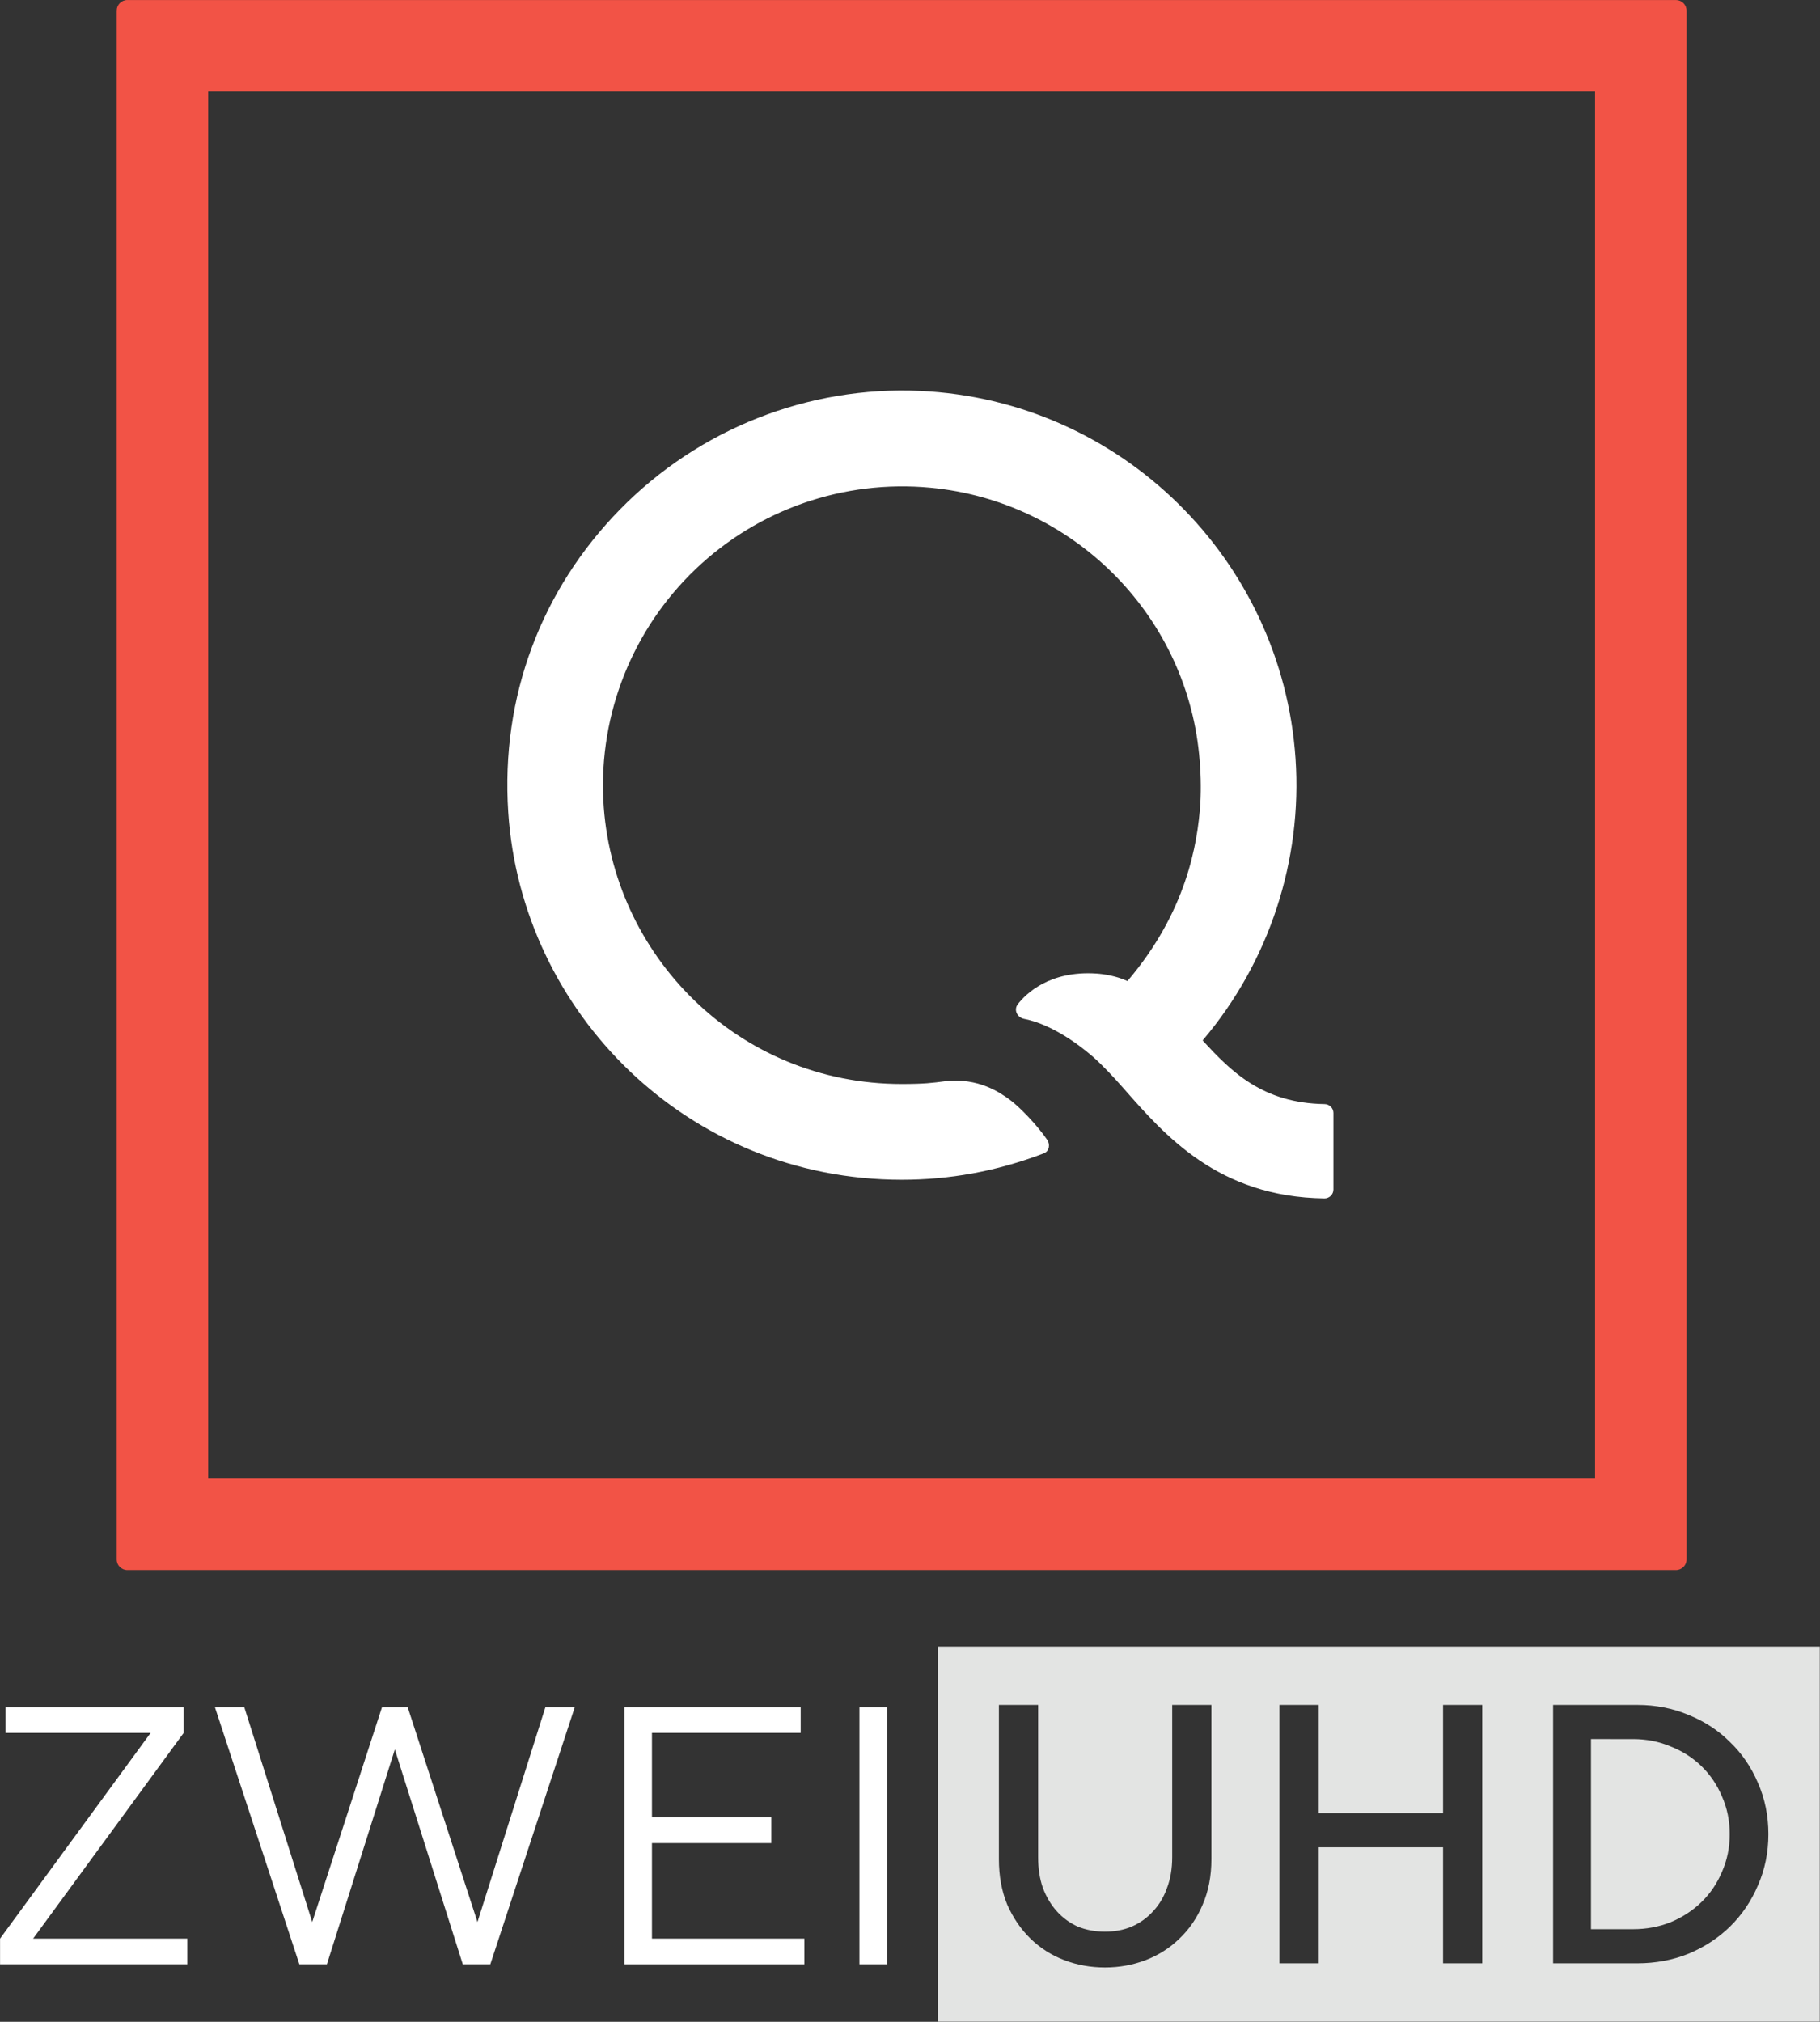 <svg width="1310" height="1455" version="1.1" viewBox="0 0 1310 1455" xml:space="preserve" xmlns="http://www.w3.org/2000/svg"><rect x="0" y="0" width="1310" height="1455" fill="#333333" stroke="none"/><g transform="matrix(1.806 0 0 1.806 84.002 -.068)"><g transform="matrix(13.766 0 0 -13.766 481.34 440)"><path d="m0 0c-1.788 0.03-2.696 0.935-3.526 1.843 1.934 2.277 2.89 5.226 2.689 8.163-0.395 5.77-5.06 10.369-10.861 10.638-3.248 0.151-6.416-1.104-8.693-3.427-2.276-2.323-3.46-5.412-3.239-8.767 0.382-5.794 5.191-10.643 11.399-10.64 1.346 1e-3 2.708 0.23 4.108 0.765 0.174 0.069 0.177 0.278 0.098 0.389-0.282 0.417-0.822 0.98-1.112 1.183-0.239 0.168-0.872 0.63-1.85 0.514-0.36-0.047-0.596-0.079-1.247-0.079-4.757-4e-3 -8.419 3.755-8.643 8.21-0.127 2.509 0.849 4.951 2.665 6.688 1.815 1.737 4.295 2.599 6.805 2.363 4.095-0.385 7.372-3.63 7.778-7.711 0.048-0.483 0.062-0.962 0.036-1.437-0.08-1.166-0.402-3.129-2.11-5.133-0.316 0.145-0.673 0.202-0.897 0.217-1.362 0.091-2.045-0.589-2.276-0.885-0.132-0.173-0.015-0.388 0.184-0.428 0.266-0.049 1.006-0.253 1.978-1.086 0.31-0.272 0.611-0.6 0.893-0.919 1.195-1.357 2.738-3.151 5.821-3.191h1e-3c0.143 0 0.259 0.115 0.259 0.258v2.214c0 0.142-0.116 0.258-0.259 0.258z" fill="#fff"/></g><g transform="matrix(13.766 0 0 -13.766 -.001 621.45)"><path d="m0 0c0-0.17 0.138-0.308 0.308-0.308h44.833c0.171 0 0.309 0.138 0.309 0.308v44.832c0 0.17-0.138 0.308-0.309 0.308h-44.833c-0.17 0-0.307-0.137-0.308-0.306zm42.801 2.34h-40.153v40.152h40.153z" fill="#f25346"/></g></g><g transform="matrix(1.961 0 0 -1.961 -210.58 2872.8)"><g transform="matrix(10.325,0,0,10.325,109.43,829.01)"><path d="m0 0v0.914h6.331v-0.914l-5.352-7.311h5.483v-0.913h-6.658v0.913l5.352 7.311z" fill="#fff"/></g><g transform="matrix(10.325,0,0,10.325,252.31,822.95)"><path d="m0 0-2.415-7.637h-0.979l-3.002 9.138h1.044l2.415-7.636 2.48 7.636h0.914l2.48-7.636 2.415 7.636h1.044l-3.002-9.138h-0.979z" fill="#fff"/></g><g transform="matrix(10.325,0,0,10.325,402.62,753.53)"><path d="m0 0v-0.914h-6.397v9.138h6.266v-0.913h-5.287v-3.003h4.243v-0.914h-4.243v-3.394z" fill="#fff"/></g><path d="m422.84 744.1h10.108v94.352h-10.108z" fill="#fff"/></g><g transform="matrix(1.333 0 0 1.333 675 1095)"><path transform="matrix(.75 0 0 .75 0 -211.5)" d="m0 372v270h635v-270zm44 42h28.236v109.64c0 8.226 1.154 15.609 3.459 22.152 2.497 6.543 5.858 12.153 10.084 16.826 4.226 4.674 9.222 8.318 14.984 10.936 5.955 2.43 12.484 3.644 19.592 3.644 7.107 0 13.542-1.214 19.305-3.644 5.955-2.617 11.045-6.262 15.271-10.936 4.418-4.674 7.781-10.283 10.086-16.826 2.497-6.543 3.746-13.927 3.746-22.152v-109.64h28.236v111.04c0 12.151-2.114 23.088-6.34 32.809-4.034 9.534-9.604 17.667-16.711 24.396-6.915 6.73-14.983 11.87-24.203 15.422-9.22 3.552-19.018 5.328-29.391 5.328s-20.168-1.776-29.389-5.328c-9.22-3.552-17.288-8.692-24.203-15.422-6.915-6.73-12.487-14.862-16.713-24.396-4.034-9.721-6.051-20.657-6.051-32.809zm202 0h28.221v77.918h89.559v-77.918h28.221v186h-28.221v-83.504h-89.559v83.504h-28.221zm197 0h60.664c13.172 0 25.51 2.421 37.012 7.262 11.502 4.655 21.427 11.17 29.775 19.549 8.534 8.192 15.212 17.967 20.035 29.324 5.009 11.357 7.514 23.646 7.514 36.865s-2.505 25.508-7.514 36.865c-4.824 11.357-11.501 21.225-20.035 29.604-8.348 8.192-18.273 14.708-29.775 19.549-11.502 4.655-23.84 6.982-37.012 6.982h-60.664zm27.271 24.576v136.85h30.332c9.647 0 18.644-1.676 26.992-5.027 8.534-3.538 15.954-8.379 22.262-14.523 6.308-6.144 11.225-13.405 14.75-21.783 3.71-8.378 5.564-17.408 5.564-27.09s-1.854-18.711-5.564-27.09c-3.525-8.378-8.442-15.639-14.75-21.783-6.308-6.144-13.728-10.893-22.262-14.244-8.348-3.538-17.345-5.307-26.992-5.307z" fill="#e3e4e3" stroke-width="1.333"/></g></svg>
